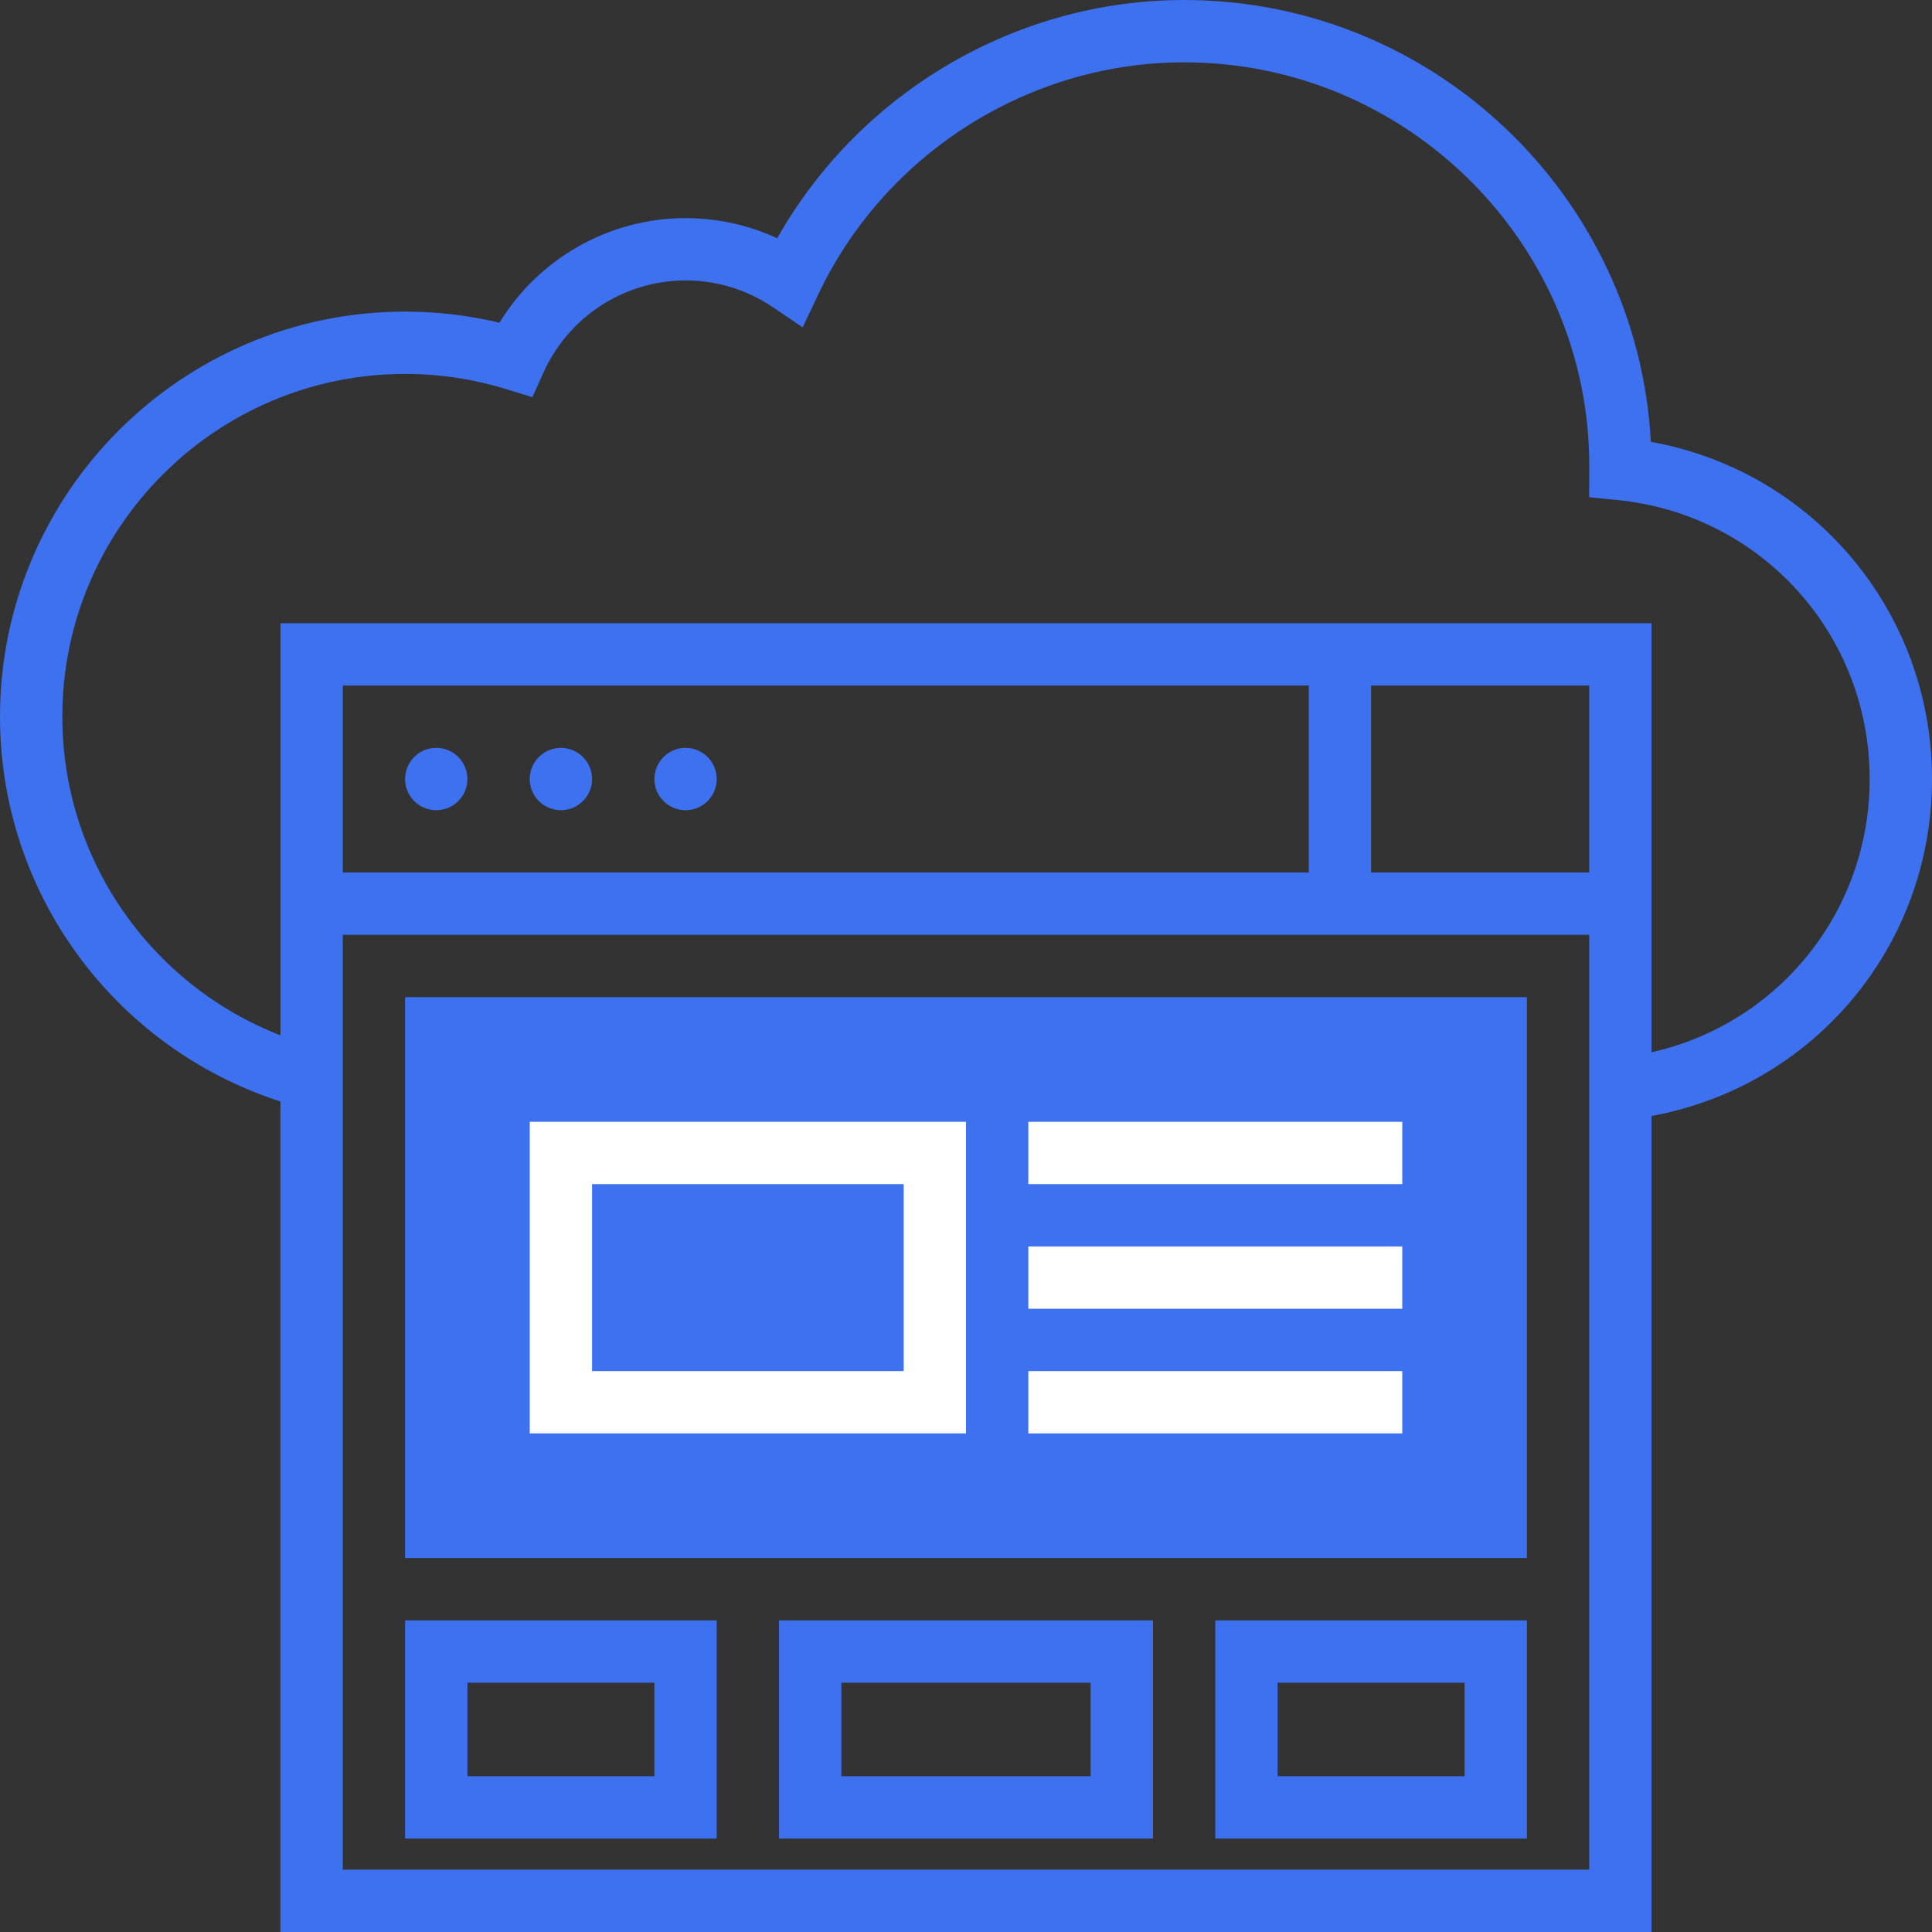 <svg width="103" height="103" viewBox="0 0 103 103" fill="none" xmlns="http://www.w3.org/2000/svg">
<rect x="0" y="0" width="103" height="103" fill="#333333" stroke="none"/>
<path d="M81.403 83.064H21.597V53.161H81.403V83.064H81.403Z" fill="#3E71EF"/>
<path d="M23.258 43.194C24.176 43.194 24.919 42.45 24.919 41.533C24.919 40.615 24.176 39.871 23.258 39.871C22.34 39.871 21.597 40.615 21.597 41.533C21.597 42.45 22.34 43.194 23.258 43.194Z" fill="#3E71EF"/>
<path d="M29.903 43.194C30.821 43.194 31.565 42.45 31.565 41.533C31.565 40.615 30.821 39.871 29.903 39.871C28.986 39.871 28.242 40.615 28.242 41.533C28.242 42.45 28.986 43.194 29.903 43.194Z" fill="#3E71EF"/>
<path d="M36.548 43.194C37.466 43.194 38.21 42.45 38.21 41.533C38.21 40.615 37.466 39.871 36.548 39.871C35.631 39.871 34.887 40.615 34.887 41.533C34.887 42.45 35.631 43.194 36.548 43.194Z" fill="#3E71EF"/>
<path d="M103 41.532C103 32.593 96.654 25.107 88.012 23.556C87.301 10.446 76.411 0 63.129 0C54.157 0 45.825 4.932 41.436 12.702C39.913 11.998 38.253 11.629 36.548 11.629C32.477 11.629 28.722 13.777 26.627 17.204C24.984 16.812 23.298 16.613 21.597 16.613C9.689 16.613 0 26.302 0 38.21C0 47.614 6.09 55.861 14.951 58.723V103H88.048V59.494C96.669 57.922 103 50.457 103 41.532ZM84.726 46.516H73.097V36.548H84.726V46.516ZM69.774 46.516H18.274V36.548H69.774V46.516ZM18.274 99.677V49.839H84.726V99.677H18.274ZM88.048 56.1V33.226H14.952V55.196C8.012 52.493 3.323 45.797 3.323 38.209C3.323 28.134 11.521 19.935 21.597 19.935C23.431 19.935 25.24 20.208 26.981 20.744L28.382 21.174L28.985 19.84C30.329 16.87 33.298 14.951 36.549 14.951C38.213 14.951 39.818 15.442 41.19 16.37L42.793 17.452L43.621 15.702C47.182 8.182 54.841 3.323 63.129 3.323C75.037 3.323 84.726 13.011 84.729 24.816L84.721 26.509L86.218 26.657C93.893 27.416 99.677 33.812 99.677 41.532C99.677 48.624 94.79 54.585 88.048 56.1Z" fill="#3E71EF"/>
<path d="M51.5 59.807H28.242V76.419H51.5V59.807ZM48.178 73.097H31.565V63.129H48.178V73.097Z" fill="white"/>
<path d="M74.758 59.807H54.823V63.129H74.758V59.807Z" fill="white"/>
<path d="M74.758 66.452H54.823V69.774H74.758V66.452Z" fill="white"/>
<path d="M74.758 73.097H54.823V76.419H74.758V73.097Z" fill="white"/>
<path d="M21.597 98.016H38.21V86.387H21.597V98.016ZM24.92 89.71H34.887V94.694H24.92V89.71Z" fill="#3E71EF"/>
<path d="M41.532 98.016H61.468V86.387H41.532V98.016ZM44.855 89.71H58.145V94.694H44.855V89.71Z" fill="#3E71EF"/>
<path d="M64.79 98.016H81.403V86.387H64.79V98.016ZM68.113 89.71H78.081V94.694H68.113V89.71Z" fill="#3E71EF"/>
</svg>
